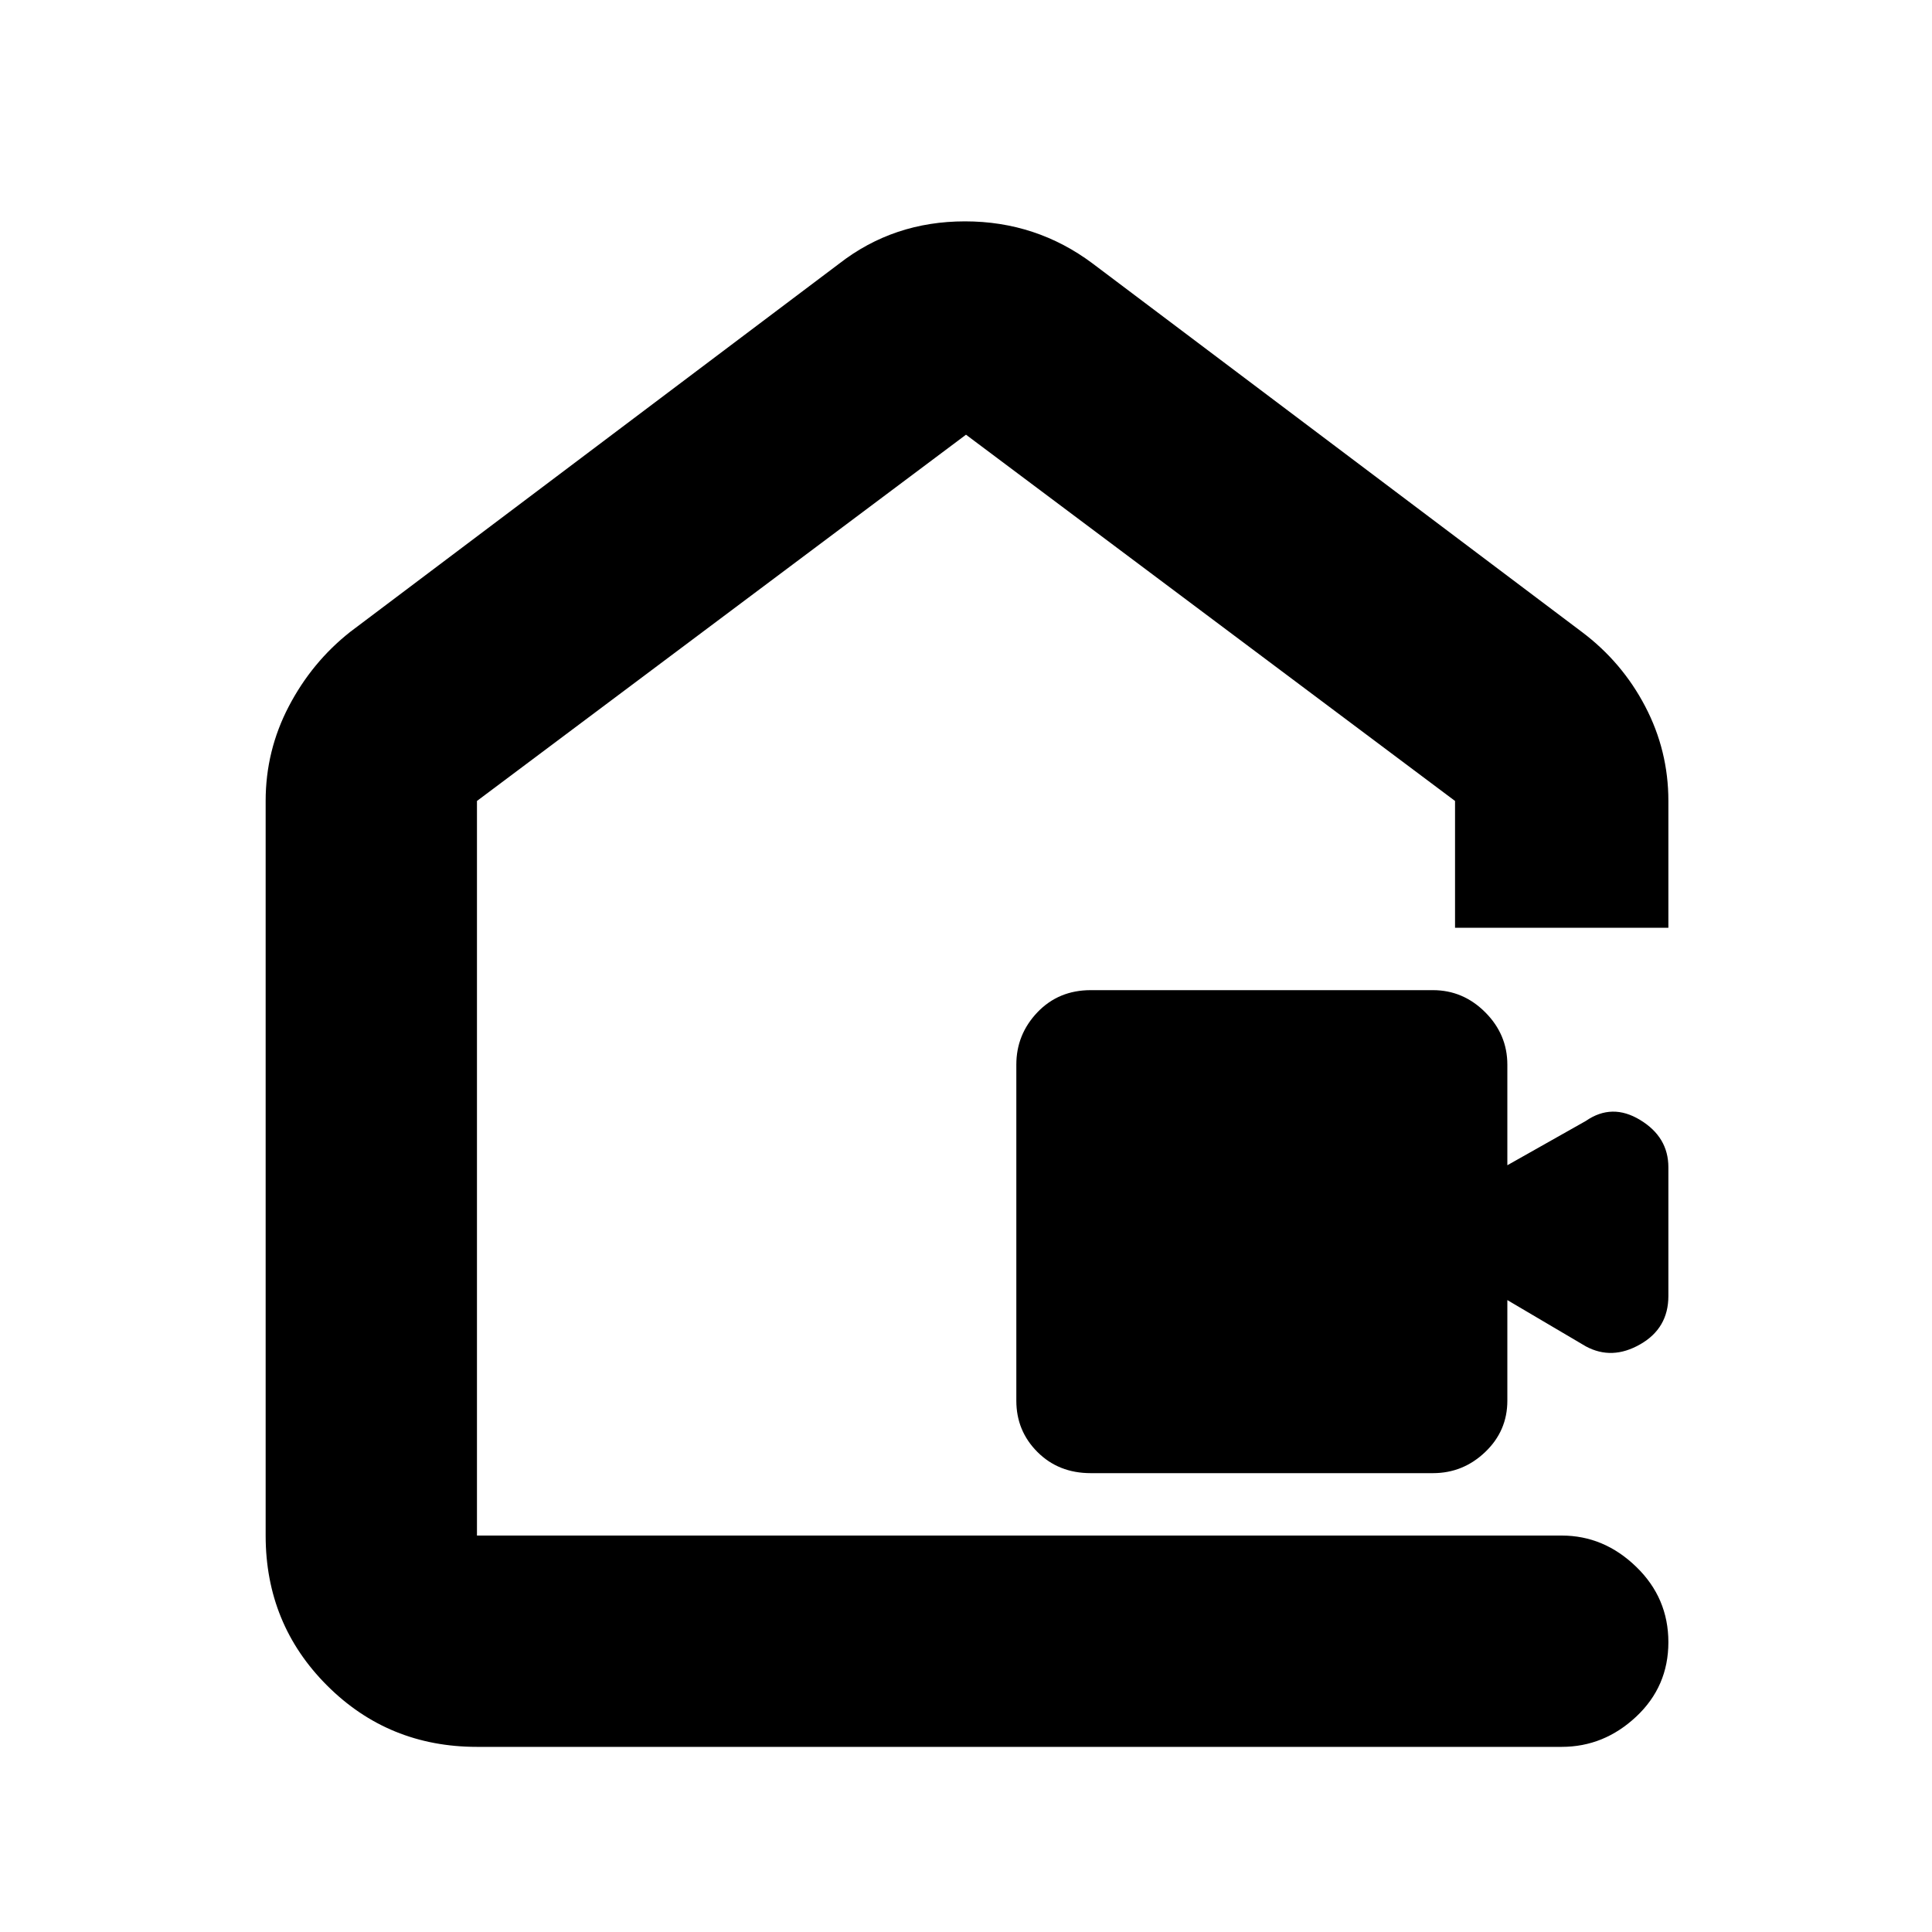 <svg xmlns="http://www.w3.org/2000/svg" height="40" width="40"><path d="M22.583 30.5Q21.917 30.5 21.479 30.062Q21.042 29.625 21.042 29V22.042Q21.042 21.417 21.479 20.958Q21.917 20.5 22.583 20.5H29.667Q30.292 20.5 30.75 20.958Q31.208 21.417 31.208 22.042V24.125L32.833 23.208Q33.375 22.833 33.958 23.188Q34.542 23.542 34.542 24.167V26.833Q34.542 27.5 33.958 27.833Q33.375 28.167 32.833 27.875L31.208 26.917V29Q31.208 29.625 30.75 30.062Q30.292 30.5 29.667 30.5ZM5.5 31.792V16.583Q5.5 15.542 5.979 14.625Q6.458 13.708 7.25 13.083L17.375 5.458Q18.5 4.583 19.979 4.583Q21.458 4.583 22.625 5.458L32.75 13.083Q33.583 13.708 34.062 14.625Q34.542 15.542 34.542 16.583V19.208H30.125V16.583Q30.125 16.583 30.125 16.583Q30.125 16.583 30.125 16.583L20 9Q20 9 20 9Q20 9 20 9L9.875 16.583Q9.875 16.583 9.875 16.583Q9.875 16.583 9.875 16.583V31.792Q9.875 31.792 9.875 31.792Q9.875 31.792 9.875 31.792H32.333Q33.208 31.792 33.875 32.438Q34.542 33.083 34.542 34Q34.542 34.917 33.875 35.542Q33.208 36.167 32.333 36.167H9.875Q8.042 36.167 6.771 34.896Q5.5 33.625 5.5 31.792ZM20 20.333Q20 20.333 20 20.333Q20 20.333 20 20.333Q20 20.333 20 20.333Q20 20.333 20 20.333Z"/></svg>